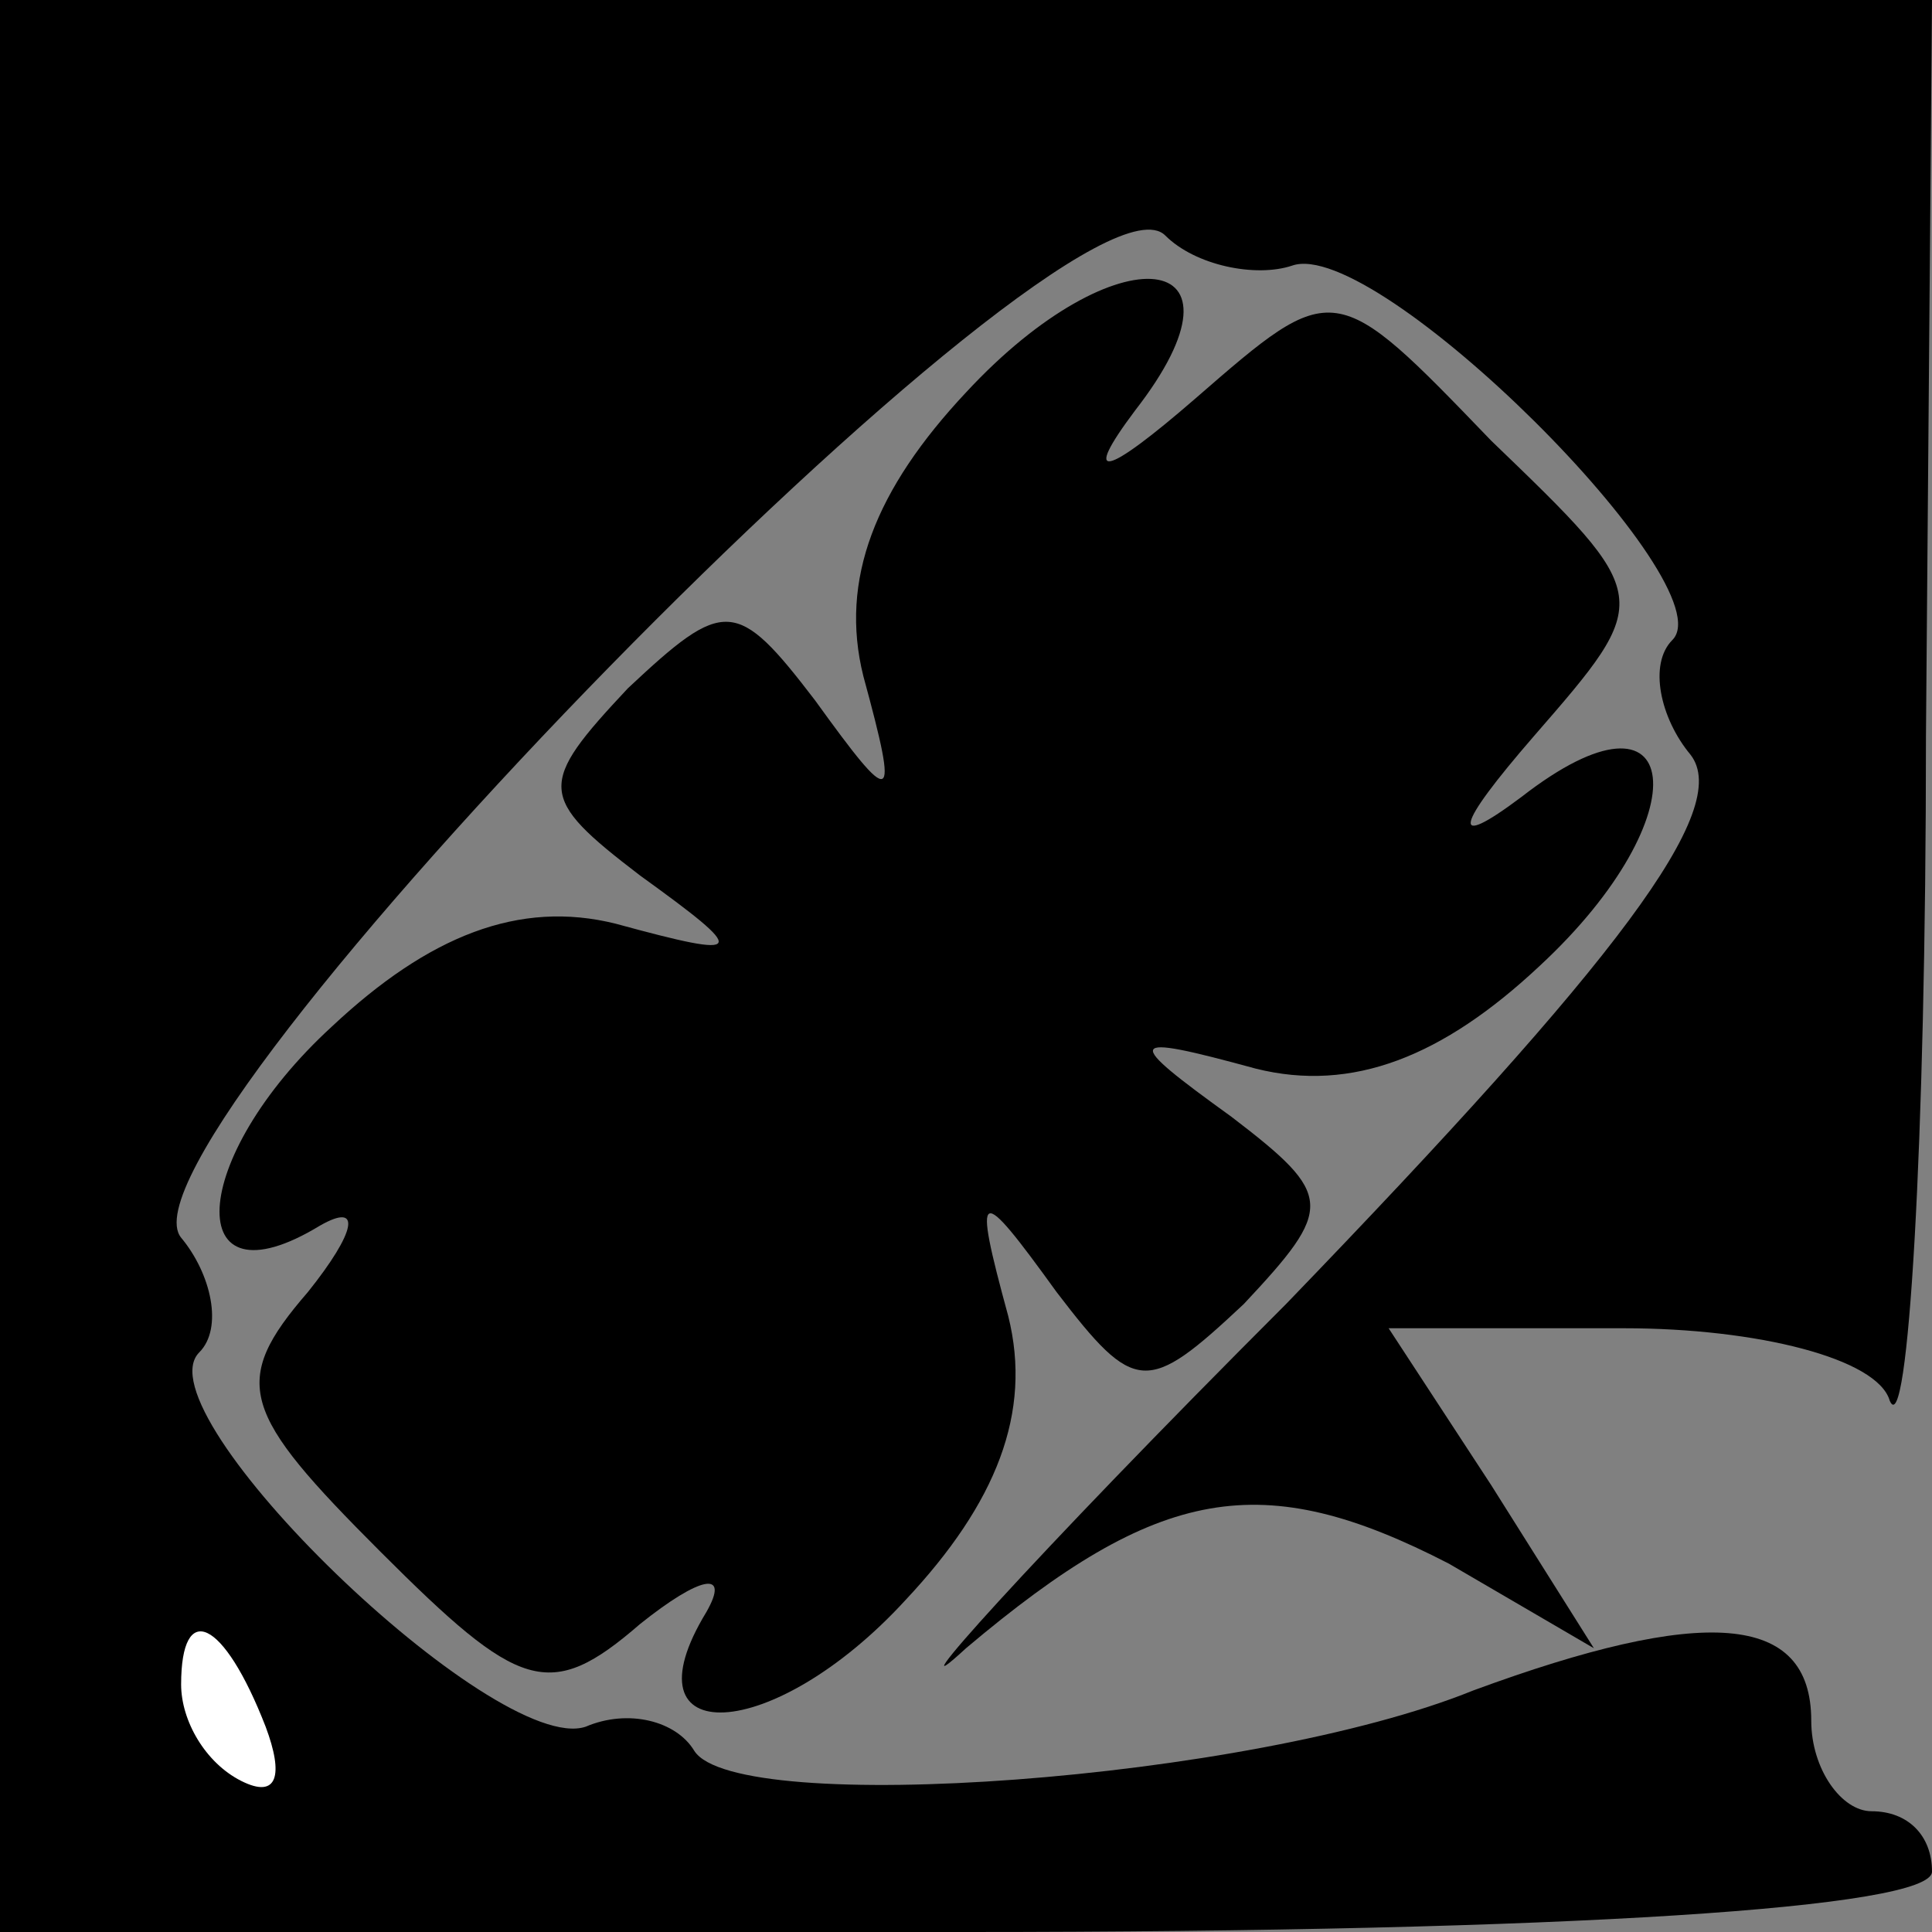 <?xml version="1.0" standalone="no"?>
<!DOCTYPE svg PUBLIC "-//W3C//DTD SVG 20010904//EN"
 "http://www.w3.org/TR/2001/REC-SVG-20010904/DTD/svg10.dtd">
<svg version="1.0" xmlns="http://www.w3.org/2000/svg"
 width="32pt" height="32pt" viewBox="0 0 32 32"
 preserveAspectRatio="xMidYMid meet">
<rect x="0" y="0" width="32" height="32" fill="#808080" stroke="none"/>
<g transform="translate(0,32) scale(0.1,-0.1)"
fill="#000000" stroke="none">
<path fill="#000000" stroke="none" d="M0 160 l0 -160 160 0 c100 0 160 4 160
10 0 6 -4 10 -10 10 -5 0 -10 7 -10 15 0 18 -18 19 -56 5 -37 -15 -122 -21
-129 -10 -3 5 -11 7 -18 4 -15 -5 -74 52 -64 62 4 4 2 13 -3 19 -13 16 148
181 163 166 5 -5 15 -7 21 -5 14 5 72 -53 63 -62 -4 -4 -2 -13 3 -19 7 -9 -12
-34 -67 -91 -43 -43 -66 -69 -53 -57 32 27 49 30 80 14 l24 -14 -17 27 -17 26
39 0 c22 0 42 -5 44 -12 3 -7 6 42 6 110 l1 122 -160 0 -160 0 0 -160z"/>
<path fill="#ffffff" stroke="none" d="M44 34 c3 -8 2 -12 -4 -9 -6 3 -10 10
-10 16 0 14 7 11 14 -7z"/>
<path fill="#000000" stroke="none" d="M160 255 c-15 -16 -21 -31 -17 -47 6
-22 5 -22 -8 -4 -13 17 -15 17 -31 2 -15 -16 -15 -18 2 -31 18 -13 18 -14 -4
-8 -16 4 -31 -2 -47 -17 -24 -22 -25 -47 -2 -33 7 4 6 -1 -2 -11 -13 -15 -11
-20 12 -43 23 -23 28 -25 43 -12 10 8 15 9 11 2 -14 -23 11 -22 33 2 15 16 21
31 17 47 -6 22 -5 22 8 4 13 -17 15 -17 31 -2 15 16 15 18 -2 31 -18 13 -18
14 4 8 16 -4 31 2 47 17 27 25 24 49 -3 28 -12 -9 -11 -5 2 10 20 23 20 23 -7
49 -26 27 -26 27 -49 7 -15 -13 -19 -14 -10 -2 21 27 -3 30 -28 3z"/>
</g>
</svg>
